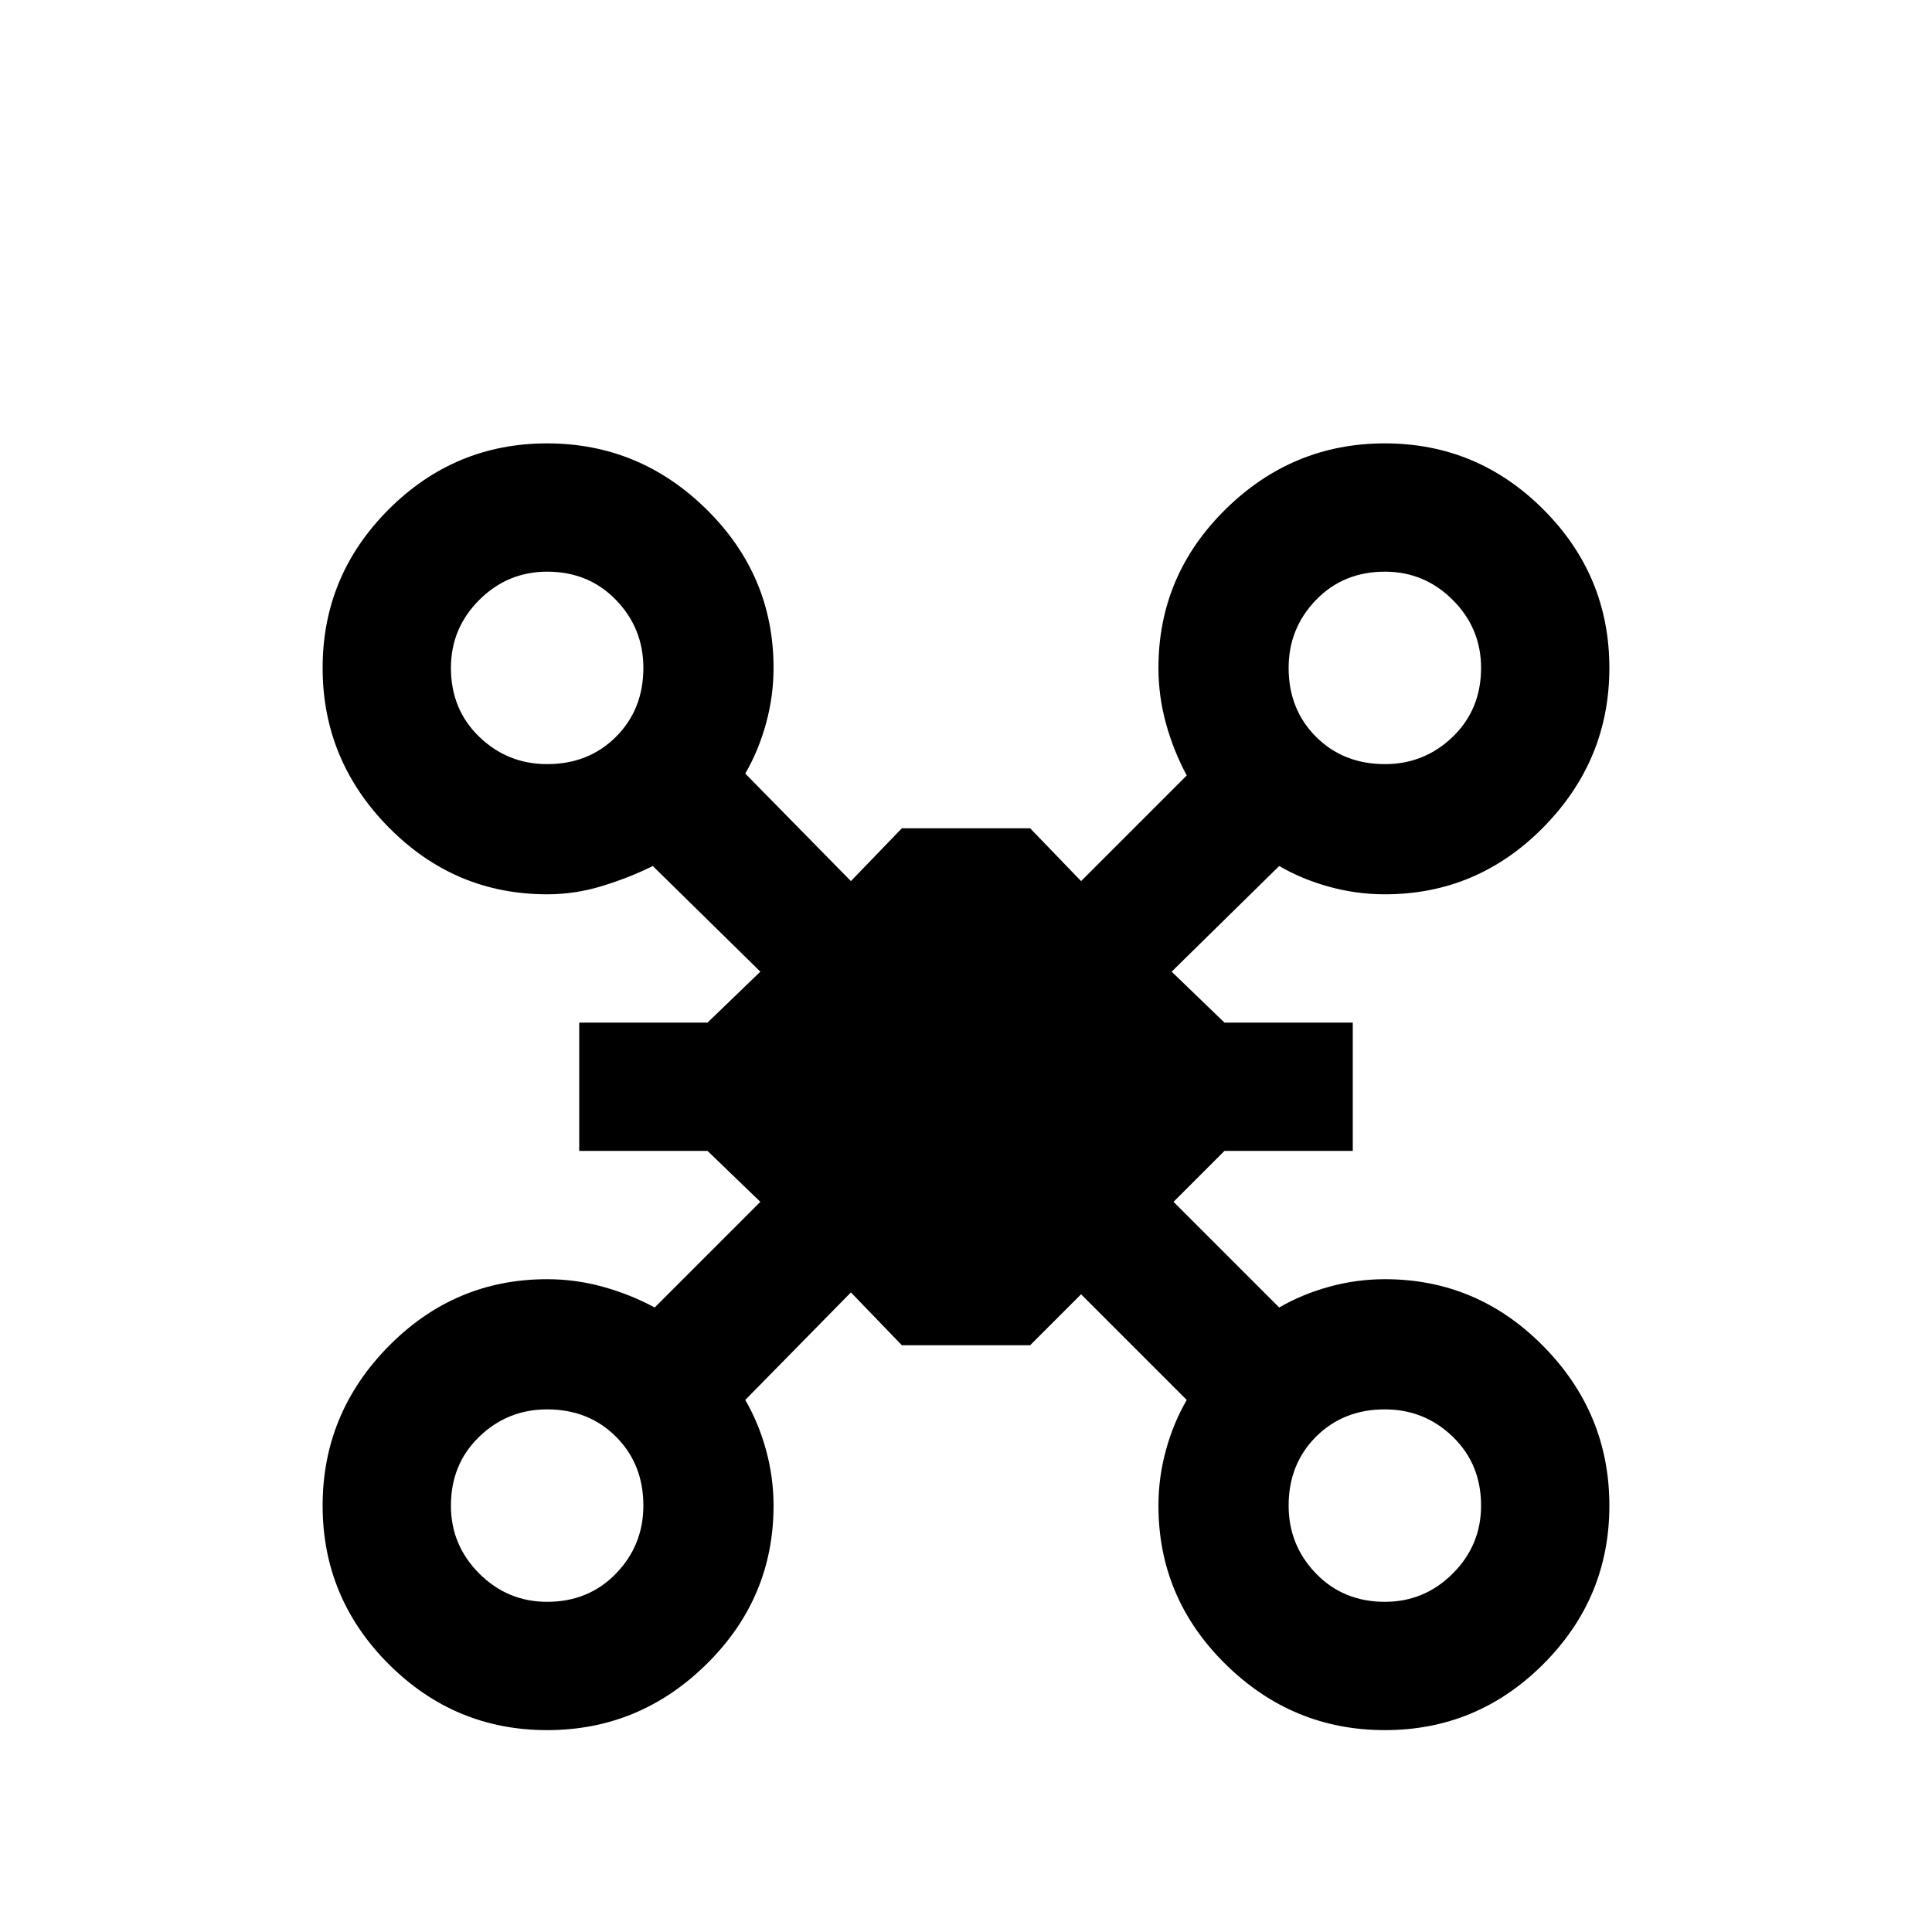<?xml version="1.0" standalone="no"?>
<!DOCTYPE svg PUBLIC "-//W3C//DTD SVG 1.1//EN" "http://www.w3.org/Graphics/SVG/1.1/DTD/svg11.dtd" >
<svg xmlns="http://www.w3.org/2000/svg" xmlns:xlink="http://www.w3.org/1999/xlink" version="1.1" viewBox="0 -64 1024 1024" width="512" height="512">
  <g transform="matrix(1 0 0 -1 0 960)">
   <path fill="currentColor"
d="M290 789q-49 0 -84 -35t-35 -84t35 -84.5t84 -35.5q15 0 29.5 4.5t26.5 10.5l57 -56l-28 -27h-68v-68h68l28 -27l-56 -56q-13 7 -27.5 11t-29.5 4q-49 0 -84 -35.5t-35 -84.5t35 -84t84 -35t84.5 35t35.5 84q0 15 -4 29.5t-11 26.5l56 57l27 -28h68l27 27l56 -56
q-7 -12 -11 -26.5t-4 -29.5q0 -49 35.5 -84t84.5 -35t84 35t35 84t-35 84.5t-84 35.5q-15 0 -29.5 -4t-26.5 -11l-56 56l27 27h68v68h-68l-28 27l57 56q12 -7 26.5 -11t29.5 -4q49 0 84 35.5t35 84.5t-35 84t-84 35t-84.5 -35t-35.5 -84q0 -15 4 -29.5t11 -27.5l-56 -56
l-27 28h-68l-27 -28l-56 57q7 12 11 26.5t4 29.5q0 49 -35.5 84t-84.5 35v0zM290 721q22 0 36.5 -15t14.5 -36q0 -22 -14.5 -36.5t-36.5 -14.5q-21 0 -36 14.5t-15 36.5q0 21 15 36t36 15zM734 721q21 0 36 -15t15 -36q0 -22 -15 -36.5t-36 -14.5q-22 0 -36.5 14.5
t-14.5 36.5q0 21 14.5 36t36.5 15zM290 277q22 0 36.5 -14.5t14.5 -36.5q0 -21 -14.5 -36t-36.5 -15q-21 0 -36 15t-15 36q0 22 15 36.5t36 14.5zM734 277q21 0 36 -14.5t15 -36.5q0 -21 -15 -36t-36 -15q-22 0 -36.5 15t-14.5 36q0 22 14.5 36.5t36.5 14.5z" />
  </g>

</svg>
